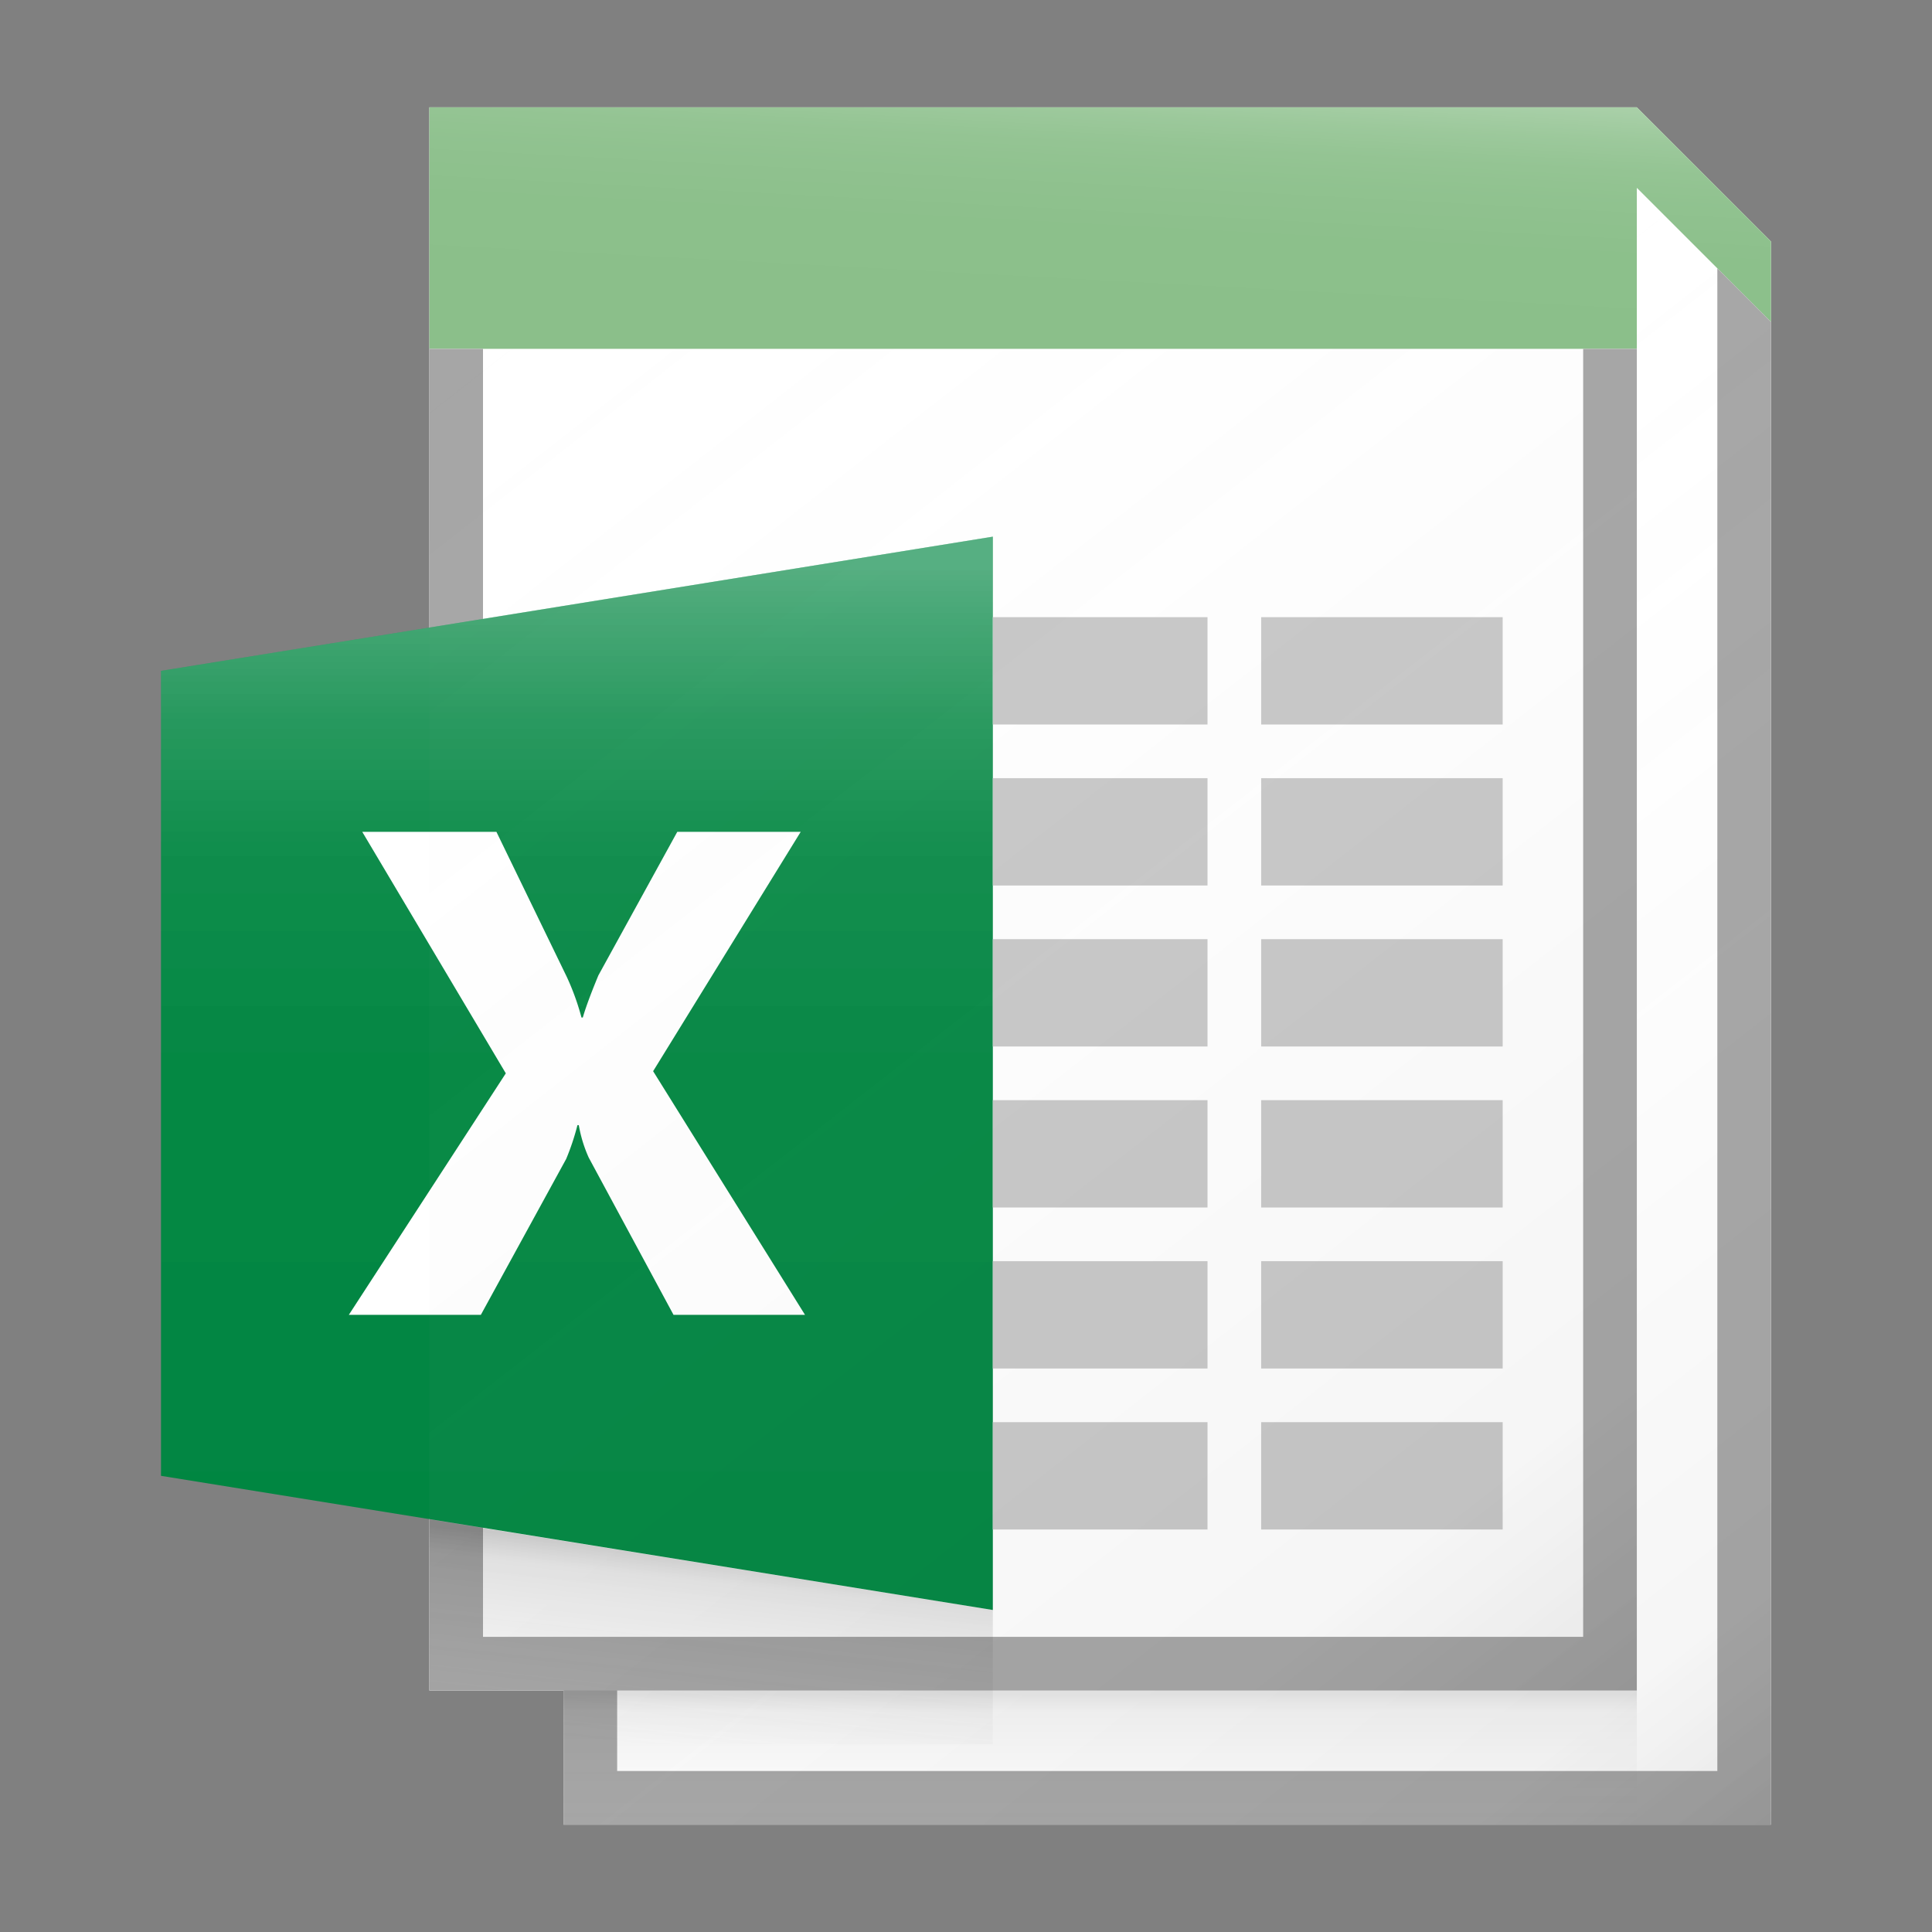 <svg id="ICONS" xmlns="http://www.w3.org/2000/svg" xmlns:xlink="http://www.w3.org/1999/xlink" viewBox="0 0 72 72"><rect x="0" y="0" width="72" height="72" fill="#808080" stroke="none"/><defs><style>.cls-1{fill:#fff;}.cls-2{fill:#8bbf8a;}.cls-3{fill:#a6a6a6;}.cls-4{fill:#008641;}.cls-5{fill:#c8c8c8;}.cls-6{fill:url(#linear-gradient);}.cls-7{fill:url(#linear-gradient-2);}.cls-8{fill:url(#linear-gradient-3);}.cls-9{fill:url(#linear-gradient-4);}.cls-10{fill:url(#linear-gradient-5);}.cls-11{fill:url(#linear-gradient-6);}</style><linearGradient id="linear-gradient" x1="17.84" y1="11.56" x2="59.16" y2="64.44" gradientUnits="userSpaceOnUse"><stop offset="0" stop-color="#fff" stop-opacity="0"/><stop offset="0.86" stop-color="#5e5e5e" stop-opacity="0.06"/><stop offset="1" stop-opacity="0.1"/></linearGradient><linearGradient id="linear-gradient-2" x1="40.73" y1="13.07" x2="41.26" y2="3.11" gradientUnits="userSpaceOnUse"><stop offset="0" stop-color="#fff" stop-opacity="0"/><stop offset="0.45" stop-color="#fff" stop-opacity="0.01"/><stop offset="0.64" stop-color="#fff" stop-opacity="0.04"/><stop offset="0.78" stop-color="#fff" stop-opacity="0.08"/><stop offset="0.89" stop-color="#fff" stop-opacity="0.15"/><stop offset="0.99" stop-color="#fff" stop-opacity="0.24"/><stop offset="1" stop-color="#fff" stop-opacity="0.25"/></linearGradient><linearGradient id="linear-gradient-3" x1="34.12" y1="28" x2="65.61" y2="68.3" xlink:href="#linear-gradient"/><linearGradient id="linear-gradient-4" x1="41" y1="67.84" x2="41" y2="63.15" gradientUnits="userSpaceOnUse"><stop offset="0" stop-color="#828282" stop-opacity="0"/><stop offset="0.86" stop-color="#303030" stop-opacity="0.06"/><stop offset="1" stop-opacity="0.1"/></linearGradient><linearGradient id="linear-gradient-5" x1="26.02" y1="65.29" x2="26.8" y2="58" gradientUnits="userSpaceOnUse"><stop offset="0" stop-color="#828282" stop-opacity="0"/><stop offset="0.86" stop-color="#303030" stop-opacity="0.13"/><stop offset="1" stop-opacity="0.2"/></linearGradient><linearGradient id="linear-gradient-6" x1="21.5" y1="58.75" x2="21.5" y2="21.17" gradientUnits="userSpaceOnUse"><stop offset="0" stop-color="#fff" stop-opacity="0"/><stop offset="0.53" stop-color="#fff" stop-opacity="0.01"/><stop offset="0.72" stop-color="#fff" stop-opacity="0.03"/><stop offset="0.85" stop-color="#fff" stop-opacity="0.08"/><stop offset="0.96" stop-color="#fff" stop-opacity="0.15"/><stop offset="1" stop-color="#fff" stop-opacity="0.18"/></linearGradient></defs><title>Artboard 231</title><polygon class="cls-1" points="61 4 16 4 16 63 21 63 21 68 66 68 66 9 61 4"/><polygon class="cls-2" points="61 4 16 4 16 13 61 13 61 7 66 12 66 9 61 4"/><polygon class="cls-3" points="64 10 64 66 23 66 23 63 61 63 61 13 59 13 59 61 23 61 21 61 18 61 18 13 16 13 16 63 21 63 21 68 66 68 66 12 64 10"/><polygon class="cls-4" points="6 25 37 20 37 60 6 55 6 25"/><path class="cls-1" d="M30,49H25.1l-3.16-5.86a5.05,5.05,0,0,1-.37-1.21h-.05a9,9,0,0,1-.42,1.26L17.92,49H13l5.85-9L13.5,31h5l2.62,5.4a9.24,9.24,0,0,1,.55,1.52h.05q.15-.53.58-1.57L25.24,31h4.6l-5.5,8.92Z"/><rect class="cls-5" x="47" y="29" width="9" height="4"/><rect class="cls-5" x="47" y="23" width="9" height="4"/><rect class="cls-5" x="47" y="35" width="9" height="4"/><rect class="cls-5" x="47" y="53" width="9" height="4"/><rect class="cls-5" x="47" y="41" width="9" height="4"/><rect class="cls-5" x="47" y="47" width="9" height="4"/><rect class="cls-5" x="37" y="29" width="8" height="4"/><rect class="cls-5" x="37" y="23" width="8" height="4"/><rect class="cls-5" x="37" y="35" width="8" height="4"/><rect class="cls-5" x="37" y="53" width="8" height="4"/><rect class="cls-5" x="37" y="41" width="8" height="4"/><rect class="cls-5" x="37" y="47" width="8" height="4"/><rect class="cls-6" x="16" y="13" width="45" height="50"/><polygon class="cls-7" points="61 4 16 4 16 13 61 13 61 7 66 12 66 9 61 4"/><polygon class="cls-8" points="61 7 61 63 21 63 21 68 66 68 66 12 61 7"/><rect class="cls-9" x="21" y="63" width="40" height="5"/><polygon class="cls-10" points="37 65 21 65 21 63 16 63 16 56.62 37 60 37 65"/><polygon class="cls-11" points="37 20 6 25 6 55 37 60 37 20"/><polygon class="cls-11" points="37 20 6 25 6 55 37 60 37 20"/></svg>